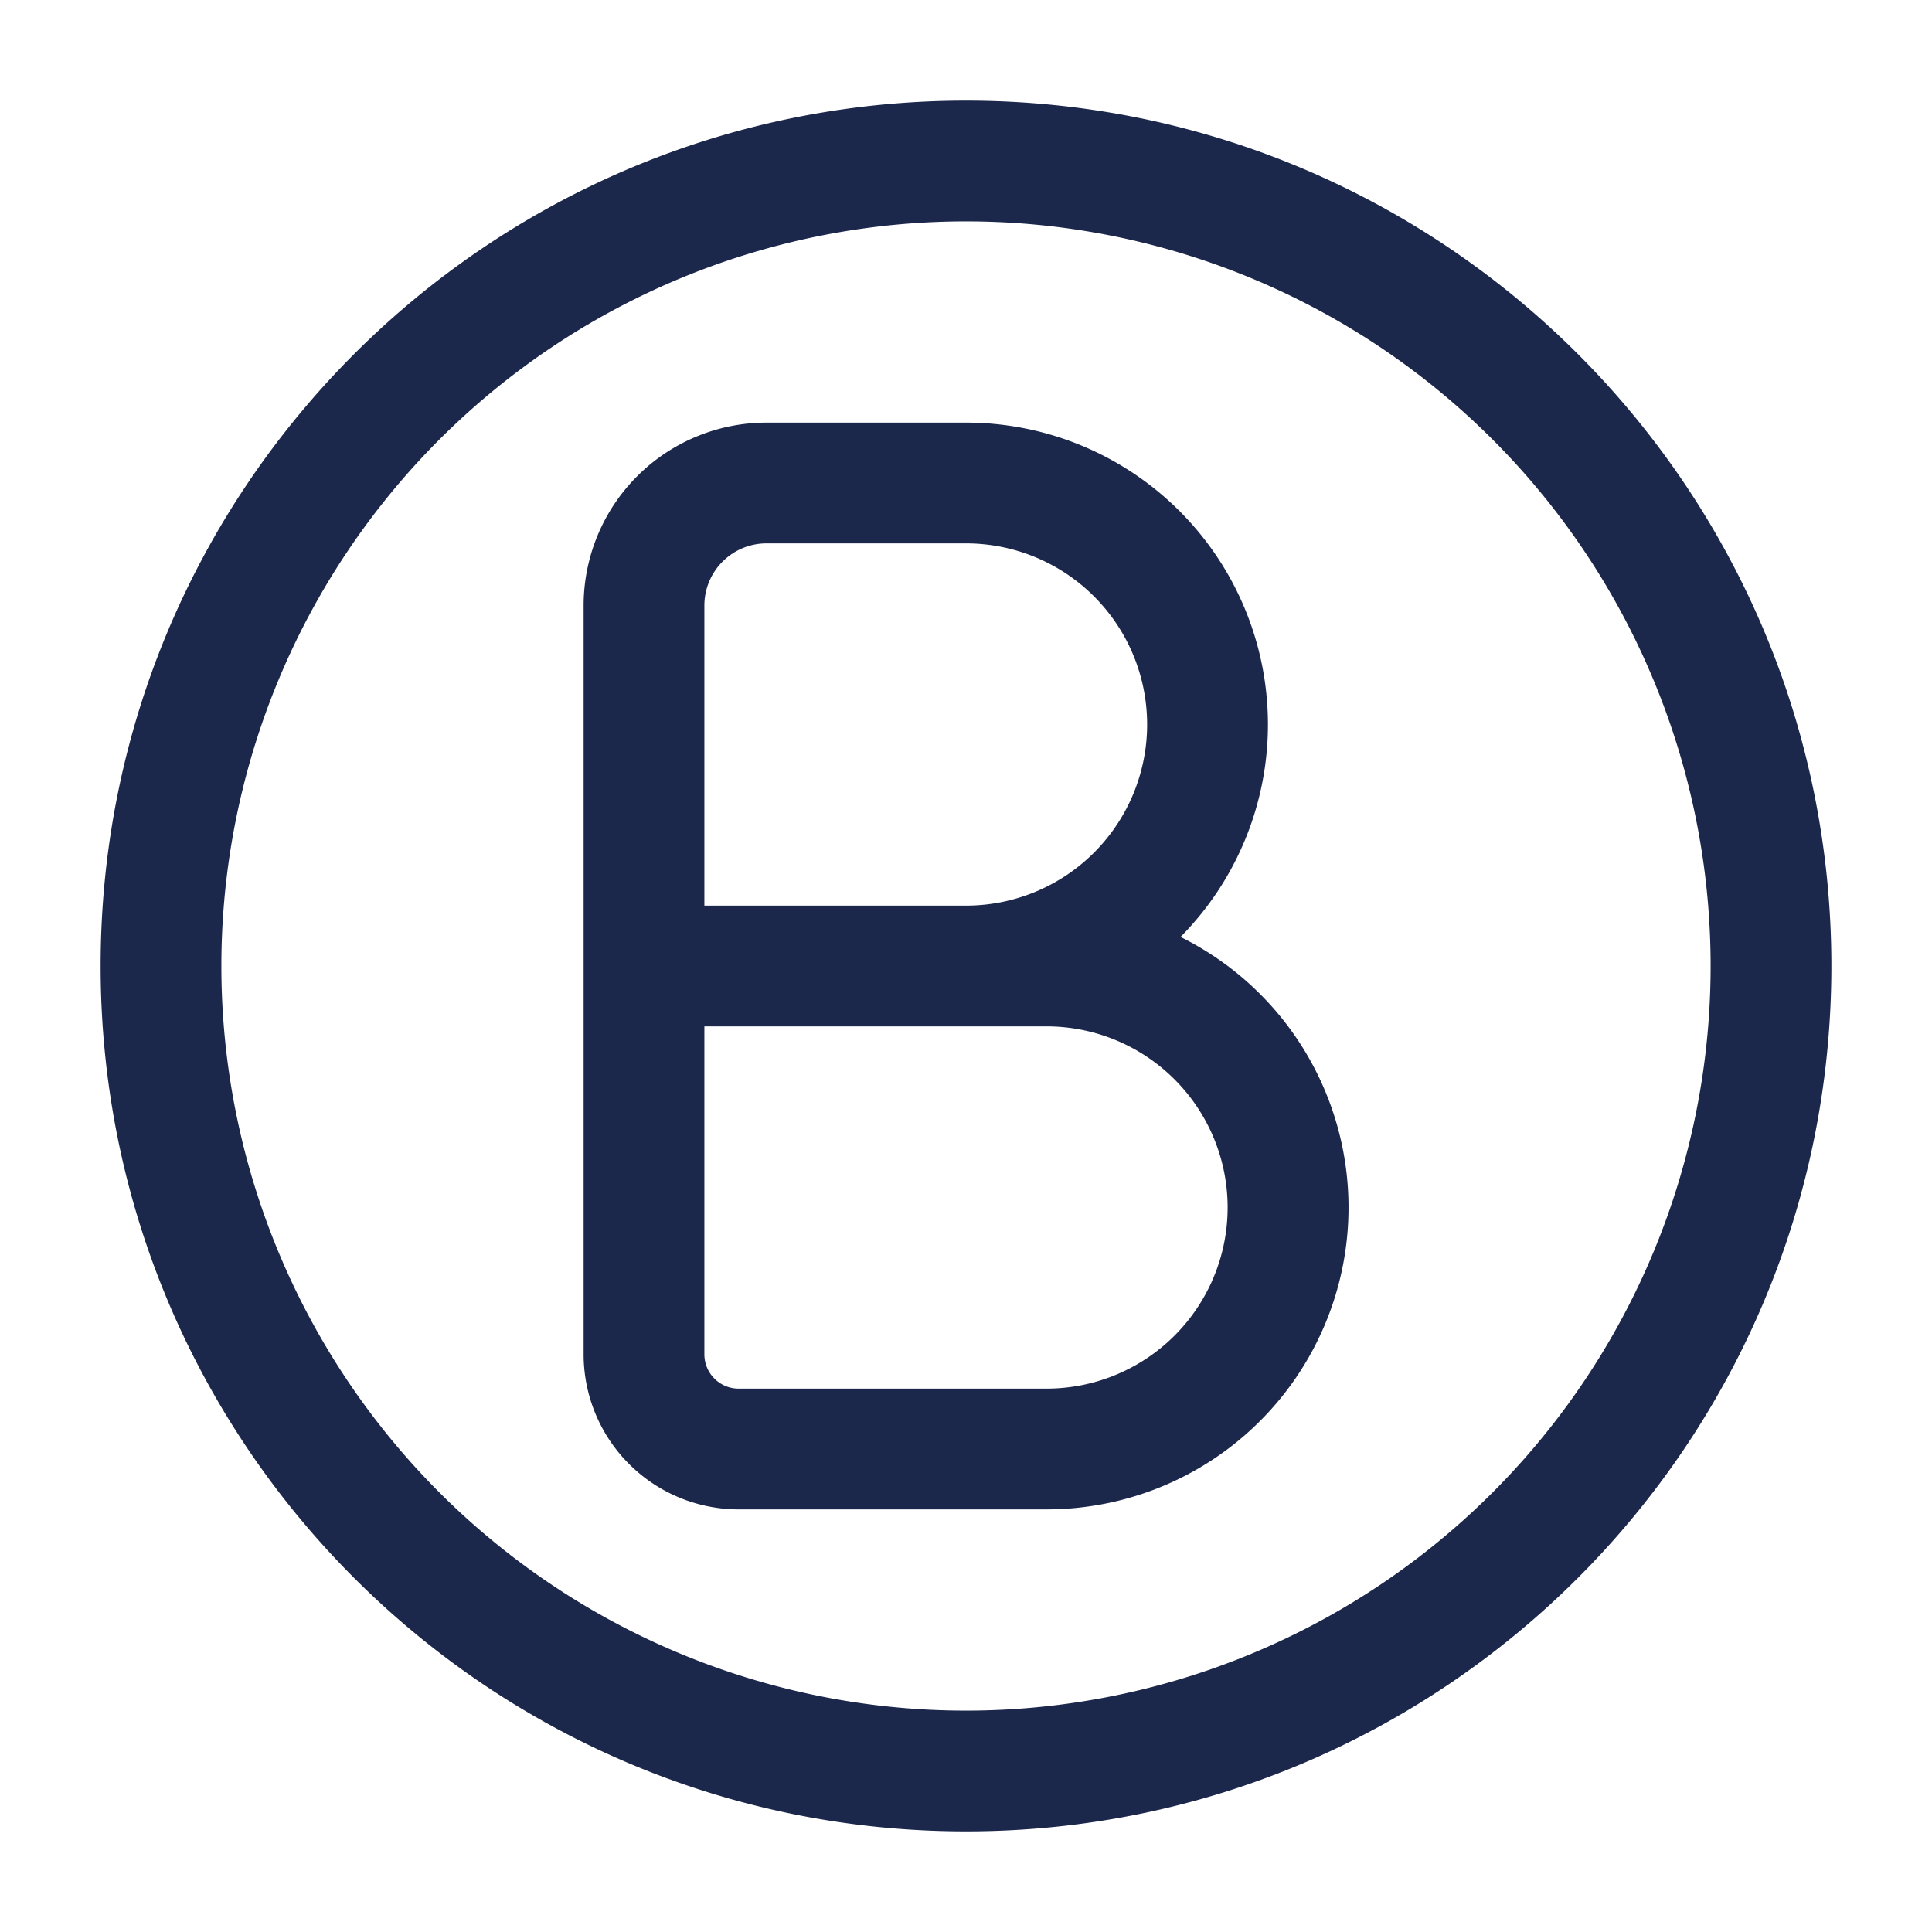 <svg xmlns="http://www.w3.org/2000/svg" width="24" height="24" fill="none">
  <g fill="#1C274C" fill-rule="evenodd" clip-rule="evenodd">
    <path d="M7.25 7.522A2.272 2.272 0 0 1 9.522 5.25H12a3.75 3.75 0 0 1 2.665 6.389A3.75 3.75 0 0 1 13 18.75H9.176a1.926 1.926 0 0 1-1.926-1.927V7.522Zm1.5 3.728H12a2.25 2.25 0 0 0 0-4.5H9.522a.772.772 0 0 0-.772.772v3.728Zm0 1.5v4.073c0 .236.19.427.426.427H13a2.25 2.25 0 0 0 0-4.5H8.75Z"/>
    <path d="M1.25 12C1.25 6.063 6.063 1.25 12 1.25S22.75 6.063 22.75 12 17.937 22.75 12 22.75 1.25 17.937 1.25 12ZM12 2.75a9.25 9.25 0 1 0 0 18.5 9.25 9.25 0 0 0 0-18.5Z"/>
  </g>
</svg>

